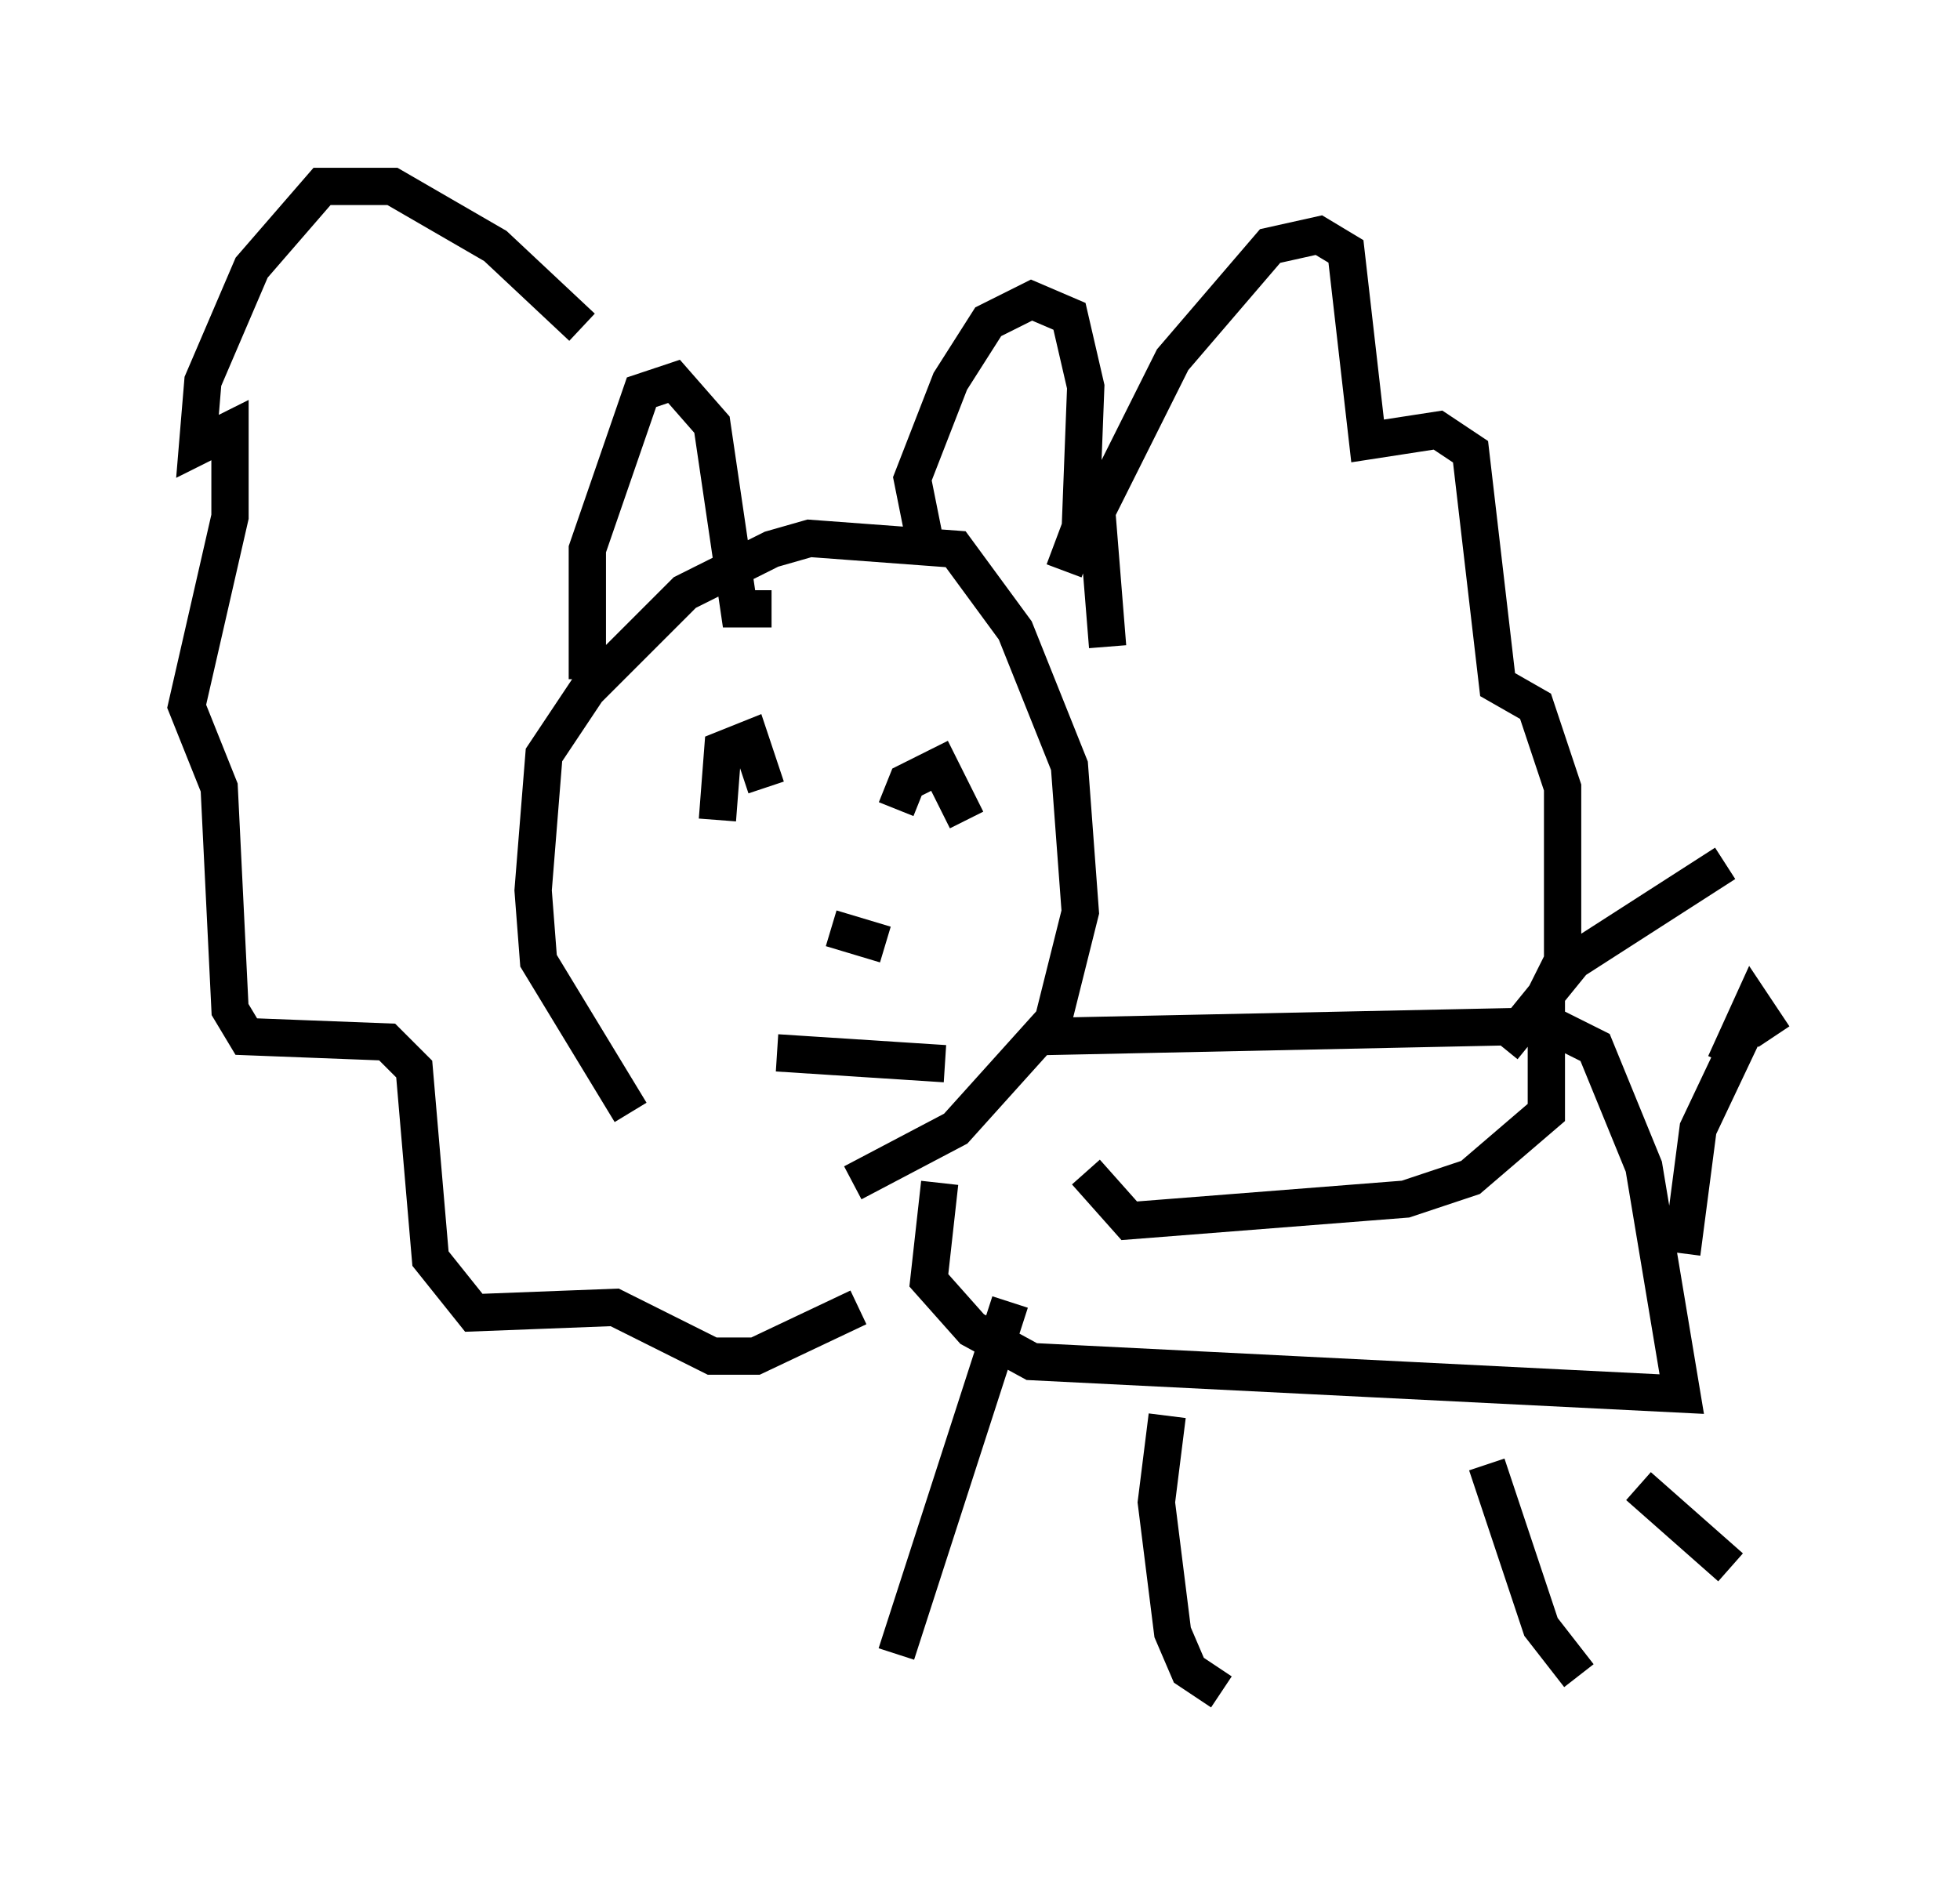 <?xml version="1.0" encoding="utf-8" ?>
<svg baseProfile="full" height="50.38" version="1.1" width="52.559" xmlns="http://www.w3.org/2000/svg" xmlns:ev="http://www.w3.org/2001/xml-events" xmlns:xlink="http://www.w3.org/1999/xlink"><defs /><rect fill="white" height="50.38" width="52.559" x="0" y="0" /><path d="M20.832, 32.452 m-3.922, -2.615 l-2.469, -4.067 -0.145, -1.888 l0.291, -3.631 1.162, -1.743 l2.615, -2.615 2.324, -1.162 l1.017, -0.291 3.922, 0.291 l1.598, 2.179 1.453, 3.631 l0.291, 3.922 -0.726, 2.905 l-2.615, 2.905 -2.76, 1.453 m-3.777, -10.458 l0.0, 0.0 m-3.341, -3.05 l0.0, -3.486 1.453, -4.212 l0.872, -0.291 1.017, 1.162 l0.726, 4.939 0.872, 0.0 m4.067, -2.034 l-0.291, -1.453 1.017, -2.615 l1.017, -1.598 1.162, -0.581 l1.017, 0.436 0.436, 1.888 l-0.145, 3.777 -0.436, 1.162 m-9.296, 6.682 l0.145, -1.888 0.726, -0.291 l0.436, 1.307 m3.486, 0.581 l0.291, -0.726 0.872, -0.436 l0.726, 1.453 m-3.631, 2.905 l1.453, 0.436 m-2.905, 2.905 l4.503, 0.291 m-9.732, -19.754 l-2.324, -2.179 -2.76, -1.598 l-1.888, 0.0 -1.888, 2.179 l-1.307, 3.05 -0.145, 1.743 l0.872, -0.436 0.0, 2.324 l-1.162, 5.084 0.872, 2.179 l0.291, 5.955 0.436, 0.726 l3.777, 0.145 0.726, 0.726 l0.436, 5.084 1.162, 1.453 l3.777, -0.145 2.615, 1.307 l1.162, 0.0 2.76, -1.307 m6.682, -17.721 l-0.291, -3.631 2.034, -4.067 l2.615, -3.05 1.307, -0.291 l0.726, 0.436 0.581, 5.084 l1.888, -0.291 0.872, 0.581 l0.726, 6.246 1.017, 0.581 l0.726, 2.179 0.0, 4.648 l-0.436, 0.872 0.0, 3.196 l-2.034, 1.743 -1.743, 0.581 l-7.408, 0.581 -1.162, -1.307 m-1.307, -3.631 l13.799, -0.291 1.162, 0.581 l1.307, 3.196 1.017, 6.101 l-17.43, -0.872 -1.598, -0.872 l-1.162, -1.307 0.291, -2.615 m1.888, 3.196 l-3.05, 9.441 m7.263, -6.391 l-0.291, 2.324 0.436, 3.486 l0.436, 1.017 0.872, 0.581 m7.117, -6.101 l1.453, 4.358 1.017, 1.307 m1.598, -5.084 l2.469, 2.179 m-0.145, -13.508 l0.726, -1.598 0.581, 0.872 m-2.469, 5.81 l0.436, -3.341 1.307, -2.76 m-6.536, 0.581 l1.888, -2.324 4.067, -2.615 " fill="none" stroke="black" stroke-width="1" /></svg>